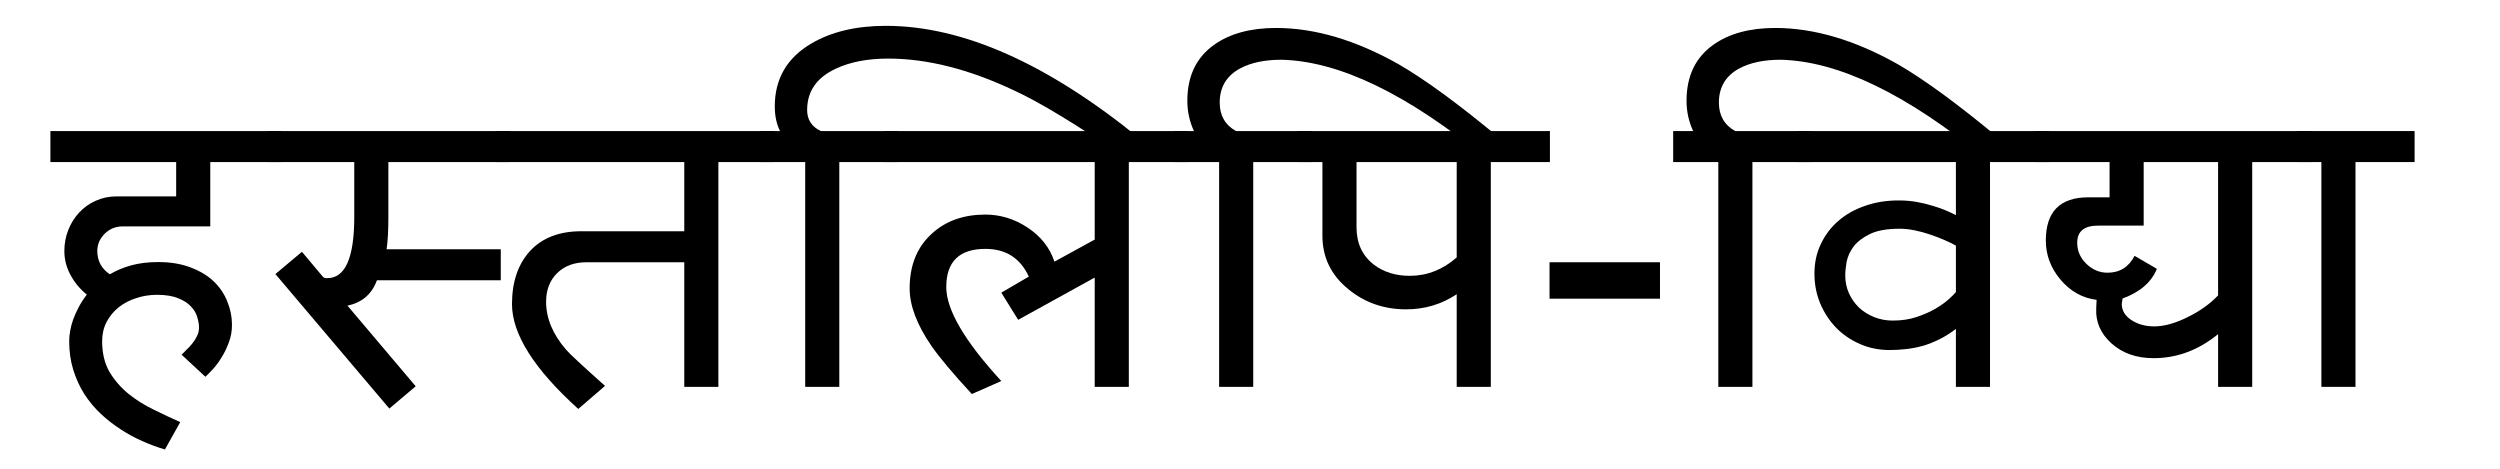<?xml version="1.0" encoding="UTF-8" standalone="no"?>
<!-- Created with Inkscape (http://www.inkscape.org/) -->

<svg
   xmlns:dc="http://purl.org/dc/elements/1.1/"
   xmlns:cc="http://creativecommons.org/ns#"
   xmlns:rdf="http://www.w3.org/1999/02/22-rdf-syntax-ns#"
   xmlns:svg="http://www.w3.org/2000/svg"
   xmlns="http://www.w3.org/2000/svg"
   xmlns:sodipodi="http://sodipodi.sourceforge.net/DTD/sodipodi-0.dtd"
   xmlns:inkscape="http://www.inkscape.org/namespaces/inkscape"
   width="320mm"
   height="60mm"
   viewBox="0 0 1133.858 212.598"
   id="svg2"
   version="1.1"
   inkscape:version="0.91 r13725"
   sodipodi:docname="devanagari hastalipi-vidya (calligraphy) good.svg">
  <defs
     id="defs4" />
  <sodipodi:namedview
     id="base"
     pagecolor="#ffffff"
     bordercolor="#666666"
     borderopacity="1.0"
     inkscape:pageopacity="0.0"
     inkscape:pageshadow="2"
     inkscape:zoom="0.35"
     inkscape:cx="375"
     inkscape:cy="520"
     inkscape:document-units="px"
     inkscape:current-layer="layer1"
     showgrid="false"
     inkscape:window-width="1920"
     inkscape:window-height="1027"
     inkscape:window-x="-8"
     inkscape:window-y="-8"
     inkscape:window-maximized="1" />
  <g
     inkscape:label="Layer 1"
     inkscape:groupmode="layer"
     id="layer1"
     transform="translate(0,-839.764)">
    <g
       style="font-style:normal;font-weight:normal;font-size:40px;line-height:125%;font-family:sans-serif;letter-spacing:0px;word-spacing:0px;fill:#000000;fill-opacity:1;stroke:none;stroke-width:1px;stroke-linecap:butt;stroke-linejoin:miter;stroke-opacity:1"
       id="text3336">
      <path
         d="m 127.623,913.266 -32.256,0 0,29.18 -39.814,0 q -2.373,0 -4.482,0.879 -2.021,0.879 -3.604,2.461 -1.494,1.494 -2.461,3.516 -0.879,2.021 -0.879,4.307 0,3.34 1.494,6.152 1.582,2.725 4.219,4.395 4.307,-2.549 9.668,-4.043 5.449,-1.494 12.217,-1.494 8.438,0 14.766,2.461 6.328,2.373 10.459,6.328 4.131,3.955 6.152,9.141 2.109,5.098 2.109,10.547 0,4.219 -1.406,7.91 -1.318,3.691 -3.252,6.768 -1.846,3.076 -3.955,5.361 -2.021,2.197 -3.428,3.516 l -10.811,-10.02 q 0.879,-0.967 2.197,-2.197 1.318,-1.23 2.549,-2.725 1.318,-1.582 2.197,-3.428 0.967,-1.846 0.967,-3.955 0,-2.109 -0.791,-4.658 -0.703,-2.637 -2.812,-4.834 -2.021,-2.285 -5.801,-3.779 -3.691,-1.582 -9.668,-1.582 -4.922,0 -9.404,1.494 -4.482,1.406 -7.91,4.131 -3.428,2.725 -5.537,6.68 -2.021,3.867 -2.021,8.789 0,8.086 3.34,13.887 3.428,5.713 8.613,9.932 5.273,4.219 11.514,7.207 6.24,3.076 11.953,5.625 l -6.943,12.393 q -4.922,-1.406 -10.02,-3.691 -5.098,-2.197 -9.932,-5.361 -4.834,-3.076 -9.141,-7.119 -4.219,-3.955 -7.471,-8.965 -3.164,-5.01 -5.01,-10.986 -1.846,-5.976 -1.846,-13.008 0,-2.109 0.439,-4.658 0.439,-2.549 1.406,-5.273 1.055,-2.812 2.549,-5.625 1.494,-2.812 3.604,-5.537 -4.57,-3.691 -7.383,-8.877 -2.812,-5.186 -2.812,-10.898 0,-5.01 1.758,-9.492 1.758,-4.482 4.922,-7.91 3.164,-3.428 7.471,-5.361 4.395,-2.021 9.58,-2.021 l 26.982,0 0,-15.557 -57.041,0 0,-14.062 104.766,0 0,14.062 z"
         style="font-style:normal;font-variant:normal;font-weight:normal;font-stretch:normal;font-size:180px;font-family:'Mangal Sample';-inkscape-font-specification:'Mangal Sample'"
         id="path3336" />
      <path
         d="m 227.115,966.88 -56.162,0 q -3.428,9.404 -13.359,11.514 l 30.938,36.562 -11.953,10.107 -51.68,-60.996 12.041,-10.107 9.58,11.426 q 0.439,0.527 1.934,0.527 12.217,0 12.217,-27.773 l 0,-24.873 -39.199,0 0,-14.062 109.688,0 0,14.062 -55.02,0 0,24.873 q 0,9.316 -0.791,14.678 l 51.768,0 0,14.062 z"
         style="font-style:normal;font-variant:normal;font-weight:normal;font-stretch:normal;font-size:180px;font-family:'Mangal Sample';-inkscape-font-specification:'Mangal Sample'"
         id="path3338" />
      <path
         d="m 350.865,913.266 -25.049,0 0,101.953 -15.469,0 0,-56.514 -44.297,0 q -8.35,0 -13.359,4.922 -5.01,4.922 -5.01,13.008 0,11.25 9.053,21.709 2.109,2.549 17.666,16.436 l -12.129,10.459 q -30.059,-27.158 -30.059,-47.549 0,-15.117 8.174,-24.082 8.262,-8.965 23.291,-8.965 l 46.67,0 0,-31.377 -85.518,0 0,-14.062 126.035,0 0,14.062 z m -64.248,107.578 0,0 z m 0,-115.225 0,0 z m 31.465,0 0,0 z m 0,102.041 0,0 z"
         style="font-style:normal;font-variant:normal;font-weight:normal;font-stretch:normal;font-size:180px;font-family:'Mangal Sample';-inkscape-font-specification:'Mangal Sample'"
         id="path3340" />
      <path
         d="m 431.197,876.792 0,0 z m 85.957,26.016 -5.889,9.141 q -33.926,-23.203 -51.416,-31.201 -30.498,-14.414 -57.041,-14.414 -13.975,0 -23.73,4.57 -13.008,6.064 -13.008,18.721 0,6.68 6.24,9.58 l 34.98,0 0,14.062 -26.631,0 0,101.953 -15.469,0 0,-101.953 -20.479,0 0,-14.062 9.053,0 q -2.373,-4.834 -2.373,-11.162 0,-18.809 16.611,-28.564 13.623,-7.998 33.75,-7.998 52.383,0 115.4,51.328 z m -85.957,104.853 0,0 z"
         style="font-style:normal;font-variant:normal;font-weight:normal;font-stretch:normal;font-size:180px;font-family:'Mangal Sample';-inkscape-font-specification:'Mangal Sample'"
         id="path3342" />
      <path
         d="m 538.775,913.266 -26.807,0 0,101.953 -15.469,0 0,-49.57 -34.717,19.16 -7.646,-12.305 12.48,-7.295 q -5.801,-12.568 -19.688,-12.568 -17.754,0 -17.754,17.314 0,15.469 24.961,42.627 l -13.359,5.889 q -12.92,-13.975 -18.369,-21.885 -9.844,-14.326 -9.844,-26.016 0,-15.732 10.107,-24.873 9.404,-8.613 24.258,-8.613 10.107,0 18.984,5.801 9.229,6.064 12.305,15.557 l 18.281,-10.02 0,-35.156 -95.537,0 0,-14.062 137.812,0 0,14.062 z m -71.895,94.394 0,0 z m 0,-102.041 0,0 z m 37.354,0 0,0 z m 0,102.041 0,0 z"
         style="font-style:normal;font-variant:normal;font-weight:normal;font-stretch:normal;font-size:180px;font-family:'Mangal Sample';-inkscape-font-specification:'Mangal Sample'"
         id="path3344" />
      <path
         d="m 596.431,876.792 0,0 z m 83.232,25.225 -5.186,10.02 q -53.877,-44.297 -93.34,-45.176 -11.338,0 -18.721,3.955 -9.229,5.01 -9.229,15.469 0,8.789 7.383,12.92 l 34.453,0 0,14.062 -26.631,0 0,101.953 -15.469,0 0,-101.953 -20.479,0 0,-14.062 9.053,0 q -2.988,-6.504 -2.988,-13.711 0,-16.787 12.129,-25.4 10.723,-7.646 28.125,-7.646 26.367,0 55.547,16.436 17.93,10.371 45.352,33.135 z m -83.232,105.644 0,0 z"
         style="font-style:normal;font-variant:normal;font-weight:normal;font-stretch:normal;font-size:180px;font-family:'Mangal Sample';-inkscape-font-specification:'Mangal Sample'"
         id="path3346" />
      <path
         d="m 702.955,913.266 -26.807,0 0,101.953 -15.469,0 0,-42.012 q -10.283,6.855 -22.939,6.855 -15.029,0 -26.104,-9.053 -11.865,-9.58 -11.865,-24.346 l 0,-33.398 -11.074,0 0,-14.062 114.258,0 0,14.062 z m -60.117,94.394 0,0 z m 0,-102.041 0,0 z m 17.842,50.889 0,-43.242 -45.439,0 0,29.531 q 0,10.898 7.822,16.963 6.68,5.098 16.348,5.098 11.777,0 21.27,-8.35 z m 7.734,-50.889 0,0 z m 0,102.041 0,0 z"
         style="font-style:normal;font-variant:normal;font-weight:normal;font-stretch:normal;font-size:180px;font-family:'Mangal Sample';-inkscape-font-specification:'Mangal Sample'"
         id="path3348" />
      <path
         d="m 752.877,975.229 -50.098,0 0,-16.523 50.098,0 0,16.523 z"
         style="font-style:normal;font-variant:normal;font-weight:normal;font-stretch:normal;font-size:180px;font-family:'Mangal Sample';-inkscape-font-specification:'Mangal Sample'"
         id="path3350" />
      <path
         d="m 822.838,876.792 0,0 z m 83.232,25.225 -5.186,10.02 q -53.877,-44.297 -93.34,-45.176 -11.338,0 -18.721,3.955 -9.229,5.01 -9.229,15.469 0,8.789 7.383,12.92 l 34.453,0 0,14.062 -26.631,0 0,101.953 -15.469,0 0,-101.953 -20.479,0 0,-14.062 9.053,0 q -2.988,-6.504 -2.988,-13.711 0,-16.787 12.129,-25.4 10.723,-7.646 28.125,-7.646 26.367,0 55.547,16.436 17.93,10.371 45.352,33.135 z m -83.232,105.644 0,0 z"
         style="font-style:normal;font-variant:normal;font-weight:normal;font-stretch:normal;font-size:180px;font-family:'Mangal Sample';-inkscape-font-specification:'Mangal Sample'"
         id="path3352" />
      <path
         d="m 929.361,913.266 -26.807,0 0,101.953 -15.469,0 0,-26.279 q -3.691,2.812 -7.383,4.658 -3.691,1.846 -7.471,2.988 -3.779,1.055 -7.646,1.494 -3.779,0.439 -7.646,0.439 -7.119,0 -13.359,-2.725 -6.24,-2.725 -10.811,-7.383 -4.57,-4.746 -7.207,-10.986 -2.637,-6.328 -2.637,-13.535 0,-7.383 2.9,-13.447 2.9,-6.152 7.998,-10.547 5.098,-4.395 12.041,-6.768 7.031,-2.461 15.205,-2.461 4.482,0 8.35,0.703 3.955,0.703 7.207,1.758 3.34,0.967 5.977,2.109 2.637,1.143 4.482,2.109 l 0,-24.082 -71.982,0 0,-14.062 114.258,0 0,14.062 z m -42.275,37.881 q -2.373,-1.318 -5.449,-2.637 -3.076,-1.318 -6.504,-2.461 -3.34,-1.143 -6.855,-1.846 -3.516,-0.703 -6.68,-0.703 -8.525,0 -13.447,2.373 -4.922,2.373 -7.471,5.713 -2.461,3.34 -3.164,6.943 -0.615,3.604 -0.615,6.152 0,4.307 1.67,8.086 1.67,3.691 4.57,6.504 2.9,2.725 6.855,4.307 3.955,1.582 8.438,1.582 5.889,0 10.723,-1.582 4.922,-1.67 8.613,-3.779 3.691,-2.197 6.064,-4.307 2.373,-2.197 3.252,-3.252 l 0,-21.094 z"
         style="font-style:normal;font-variant:normal;font-weight:normal;font-stretch:normal;font-size:180px;font-family:'Mangal Sample';-inkscape-font-specification:'Mangal Sample'"
         id="path3354" />
      <path
         d="m 1048.189,913.266 -26.719,0 0,101.953 -15.469,0 0,-23.906 q -13.359,10.898 -29.268,10.898 -11.602,0 -19.072,-6.68 -7.383,-6.68 -6.943,-15.82 0,-0.967 0.176,-3.955 -9.668,-1.23 -16.348,-9.141 -6.68,-7.91 -6.68,-17.754 0,-19.6 19.248,-19.6 l 9.668,0 0,-15.996 -33.75,0 0,-14.062 125.156,0 0,14.062 z m -42.188,60.469 0,-60.469 -33.75,0 0,28.828 -20.654,0 q -9.492,0 -9.492,7.734 0,5.537 4.131,9.58 4.219,4.043 9.58,4.043 8.35,0 12.305,-7.646 l 10.107,5.889 q -3.691,9.141 -15.557,13.447 -0.352,2.285 -0.352,2.549 0,4.307 4.307,7.207 4.395,2.9 10.371,2.9 6.855,0 15.381,-4.307 8.086,-3.955 13.623,-9.756 z m -23.379,-68.115 0,0 z m 31.113,0 0,0 z m 0,102.041 0,0 z m -31.113,0 0,0 z"
         style="font-style:normal;font-variant:normal;font-weight:normal;font-stretch:normal;font-size:180px;font-family:'Mangal Sample';-inkscape-font-specification:'Mangal Sample'"
         id="path3356" />
      <path
         d="m 1031.051,905.62 0,0 z m 64.072,7.646 -26.807,0 0,101.953 -15.469,0 0,-101.953 -10.986,0 0,-14.062 53.262,0 0,14.062 z m -64.072,94.394 0,0 z m 28.389,-102.041 0,0 z"
         style="font-style:normal;font-variant:normal;font-weight:normal;font-stretch:normal;font-size:180px;font-family:'Mangal Sample';-inkscape-font-specification:'Mangal Sample'"
         id="path3358" />
    </g>
  </g>
</svg>

